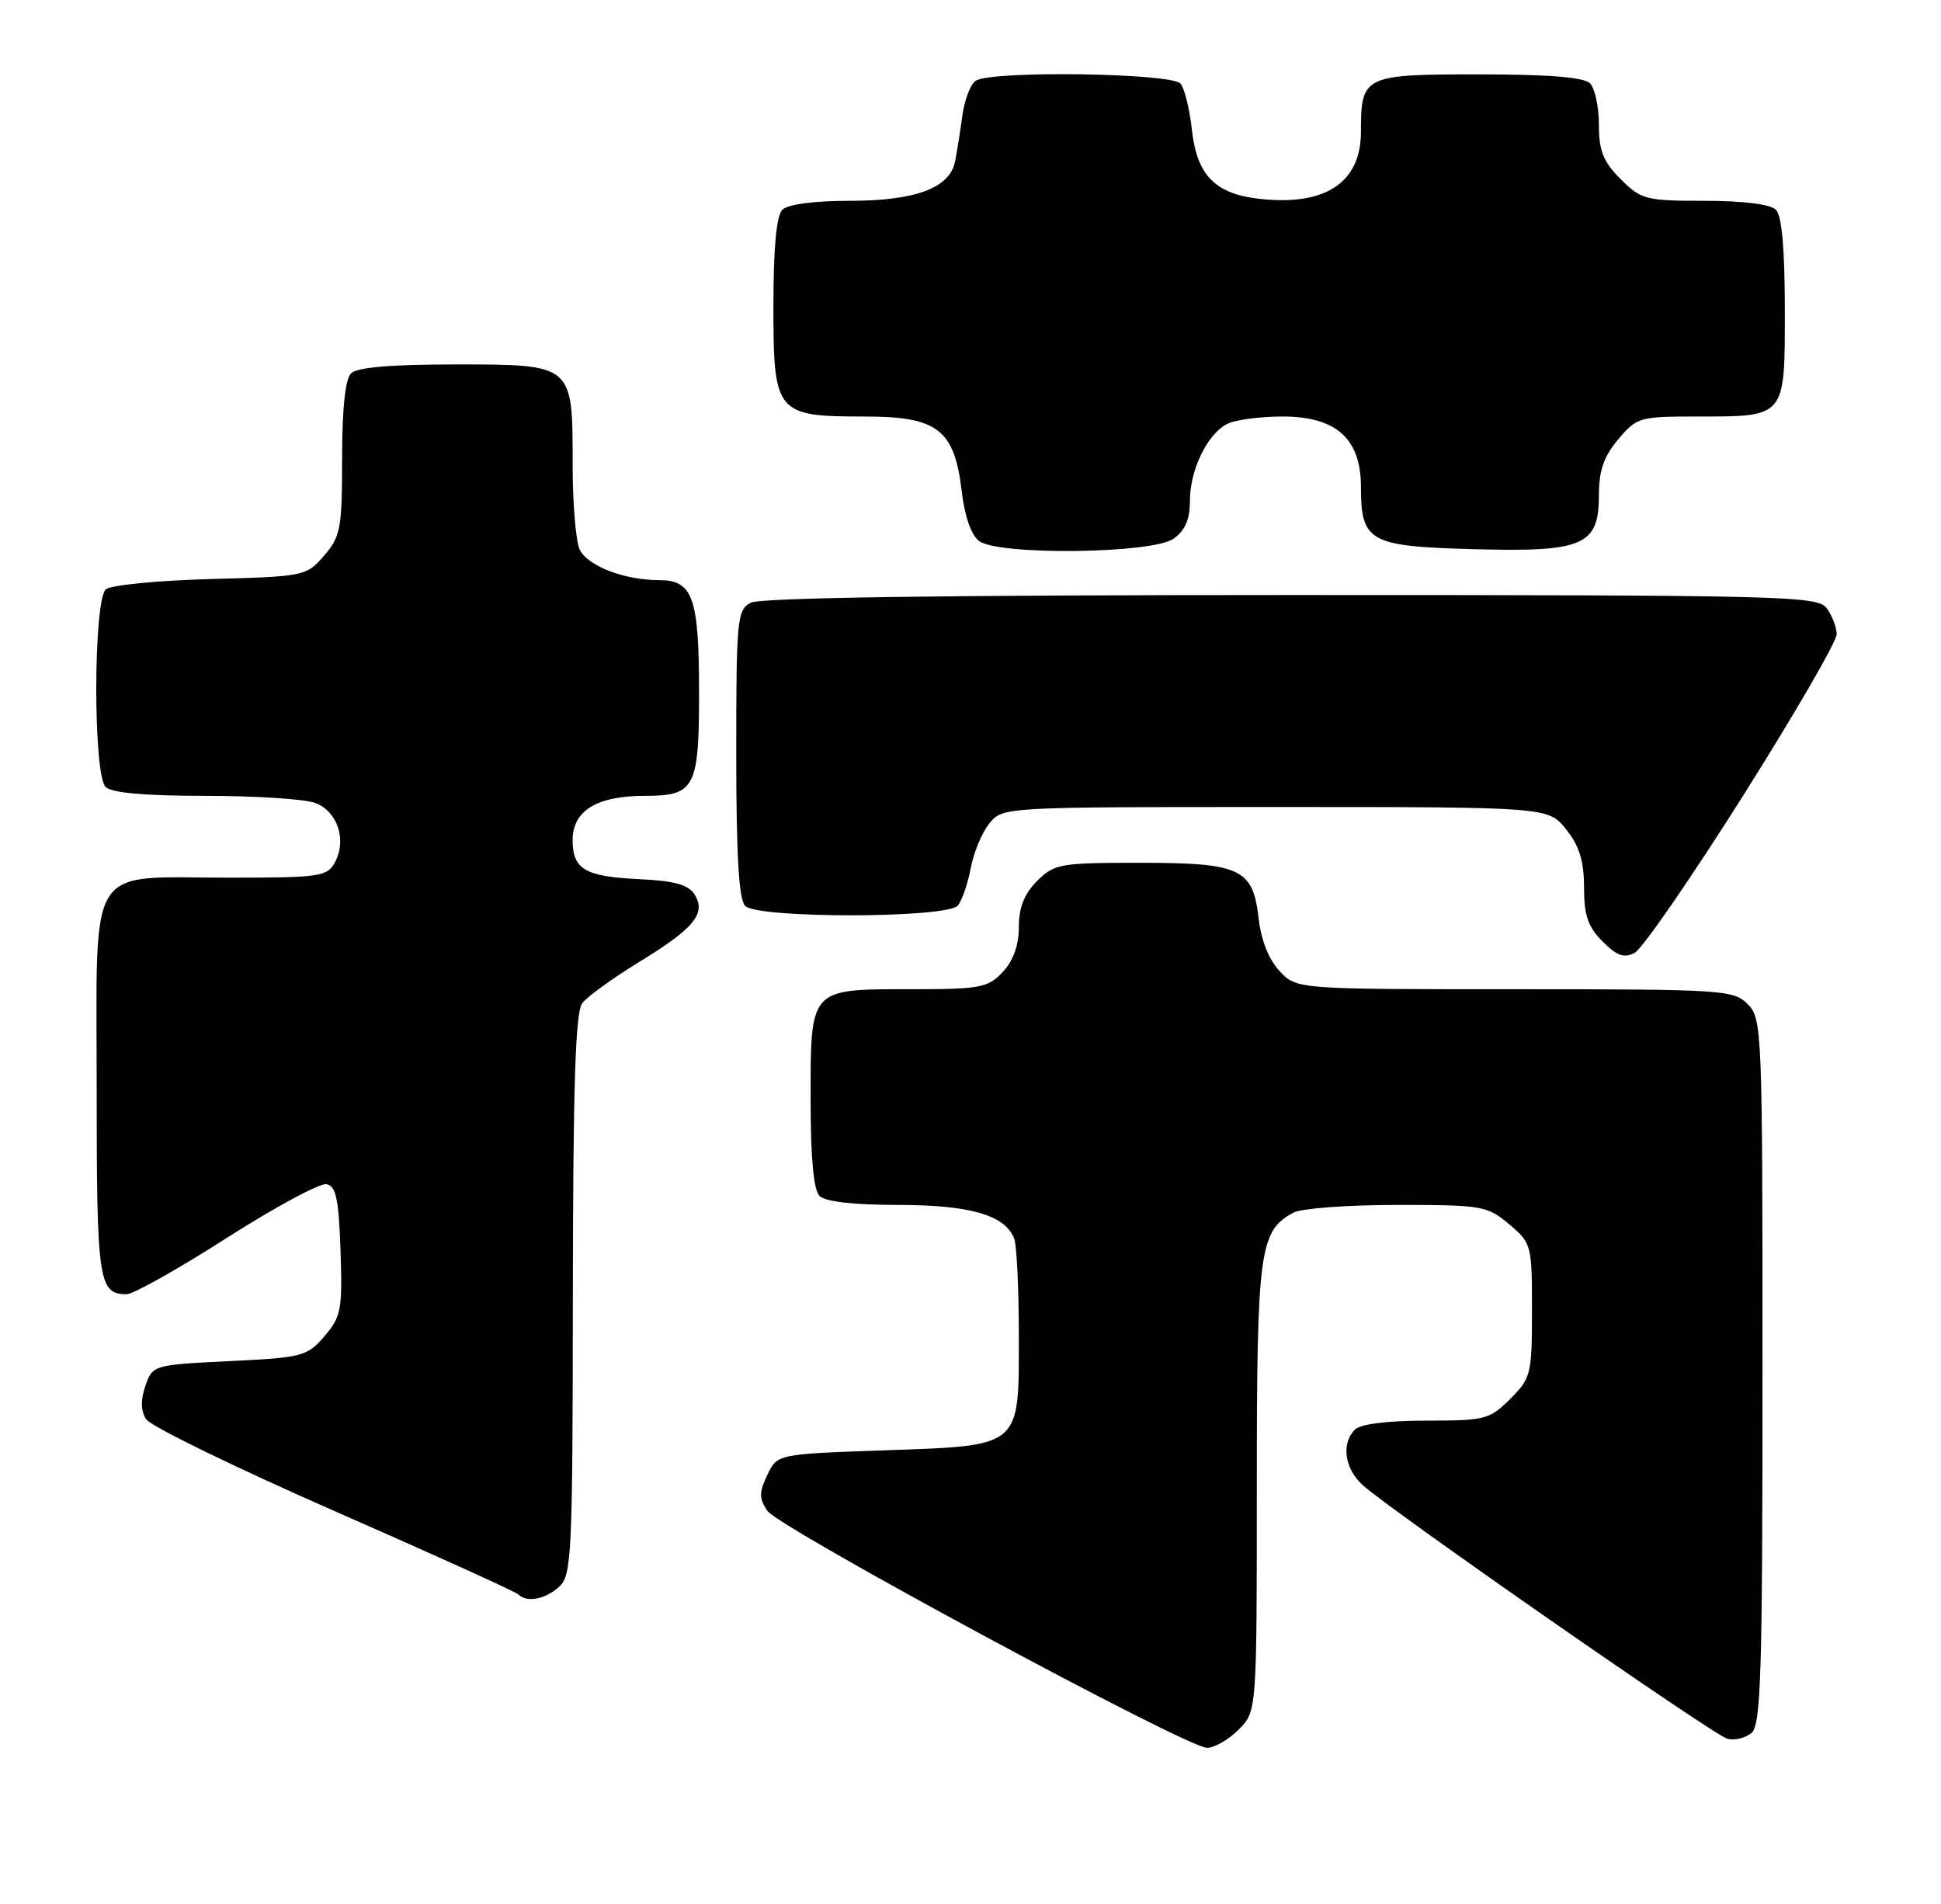 <?xml version="1.0" encoding="UTF-8" standalone="no"?>
<!DOCTYPE svg PUBLIC "-//W3C//DTD SVG 1.1//EN" "http://www.w3.org/Graphics/SVG/1.1/DTD/svg11.dtd" >
<svg xmlns="http://www.w3.org/2000/svg" xmlns:xlink="http://www.w3.org/1999/xlink" version="1.1" viewBox="0 0 261 256">
 <g >
 <path fill="currentColor"
d=" M 166.55 232.55 C 169.00 230.09 169.00 230.09 169.00 200.00 C 169.00 168.03 169.34 165.49 173.94 163.03 C 175.00 162.46 181.26 162.00 187.86 162.00 C 199.30 162.00 199.99 162.12 202.92 164.59 C 205.94 167.13 206.00 167.36 206.00 176.17 C 206.00 184.77 205.87 185.28 203.08 188.08 C 200.31 190.84 199.70 191.00 191.78 191.00 C 186.59 191.00 182.94 191.46 182.20 192.20 C 180.32 194.08 180.79 197.46 183.25 199.68 C 187.11 203.16 230.41 233.28 232.26 233.77 C 233.22 234.03 234.68 233.68 235.51 233.00 C 236.79 231.93 237.00 225.20 237.00 184.38 C 237.00 138.33 236.94 136.94 235.00 135.00 C 233.09 133.09 231.67 133.00 203.67 133.00 C 174.35 133.00 174.35 133.00 172.06 130.56 C 170.63 129.04 169.57 126.40 169.25 123.52 C 168.49 116.77 166.86 116.00 153.23 116.00 C 142.54 116.00 141.77 116.14 139.45 118.45 C 137.73 120.18 137.00 122.01 137.00 124.64 C 137.00 127.09 136.26 129.16 134.83 130.69 C 132.83 132.81 131.82 133.00 122.40 133.00 C 108.81 133.00 109.00 132.78 109.00 147.87 C 109.00 155.66 109.40 160.00 110.20 160.80 C 110.96 161.56 114.81 162.00 120.75 162.00 C 130.46 162.00 135.16 163.37 136.38 166.54 C 136.72 167.44 137.00 173.31 137.00 179.59 C 137.00 194.76 137.50 194.34 118.73 195.00 C 104.52 195.50 104.52 195.50 103.18 198.31 C 102.06 200.65 102.06 201.45 103.17 203.11 C 104.69 205.40 159.57 234.99 162.30 234.99 C 163.28 235.00 165.20 233.90 166.55 232.55 Z  M 75.17 213.35 C 76.88 211.80 77.00 209.22 77.03 174.10 C 77.06 145.91 77.37 136.10 78.29 134.88 C 78.97 133.99 82.40 131.51 85.92 129.35 C 93.36 124.81 95.00 122.81 93.39 120.25 C 92.57 118.94 90.68 118.42 85.93 118.20 C 78.64 117.85 77.00 116.88 77.00 112.93 C 77.00 109.00 80.26 107.00 86.69 107.00 C 93.45 107.00 94.00 105.96 94.00 93.13 C 94.00 80.37 93.17 78.00 88.67 78.00 C 84.04 78.00 79.15 76.16 77.98 73.96 C 77.44 72.95 77.00 67.75 77.00 62.39 C 77.00 48.88 77.14 49.00 61.05 49.00 C 52.54 49.00 48.01 49.39 47.20 50.20 C 46.42 50.98 46.00 55.01 46.00 61.64 C 46.00 71.03 45.80 72.12 43.59 74.69 C 41.21 77.46 40.97 77.51 28.34 77.85 C 21.28 78.04 14.94 78.66 14.25 79.22 C 12.54 80.62 12.50 104.10 14.20 105.80 C 15.00 106.60 19.45 107.00 27.63 107.00 C 34.36 107.00 41.01 107.43 42.41 107.96 C 45.38 109.09 46.65 112.92 45.05 115.91 C 44.00 117.87 43.10 118.00 30.69 118.00 C 11.45 118.00 13.00 115.51 13.00 146.36 C 13.00 172.33 13.24 174.00 17.04 174.00 C 17.94 174.00 23.98 170.60 30.47 166.45 C 36.97 162.30 43.00 159.05 43.89 159.21 C 45.19 159.46 45.55 161.16 45.79 168.16 C 46.05 176.10 45.88 177.03 43.63 179.65 C 41.30 182.36 40.69 182.52 30.86 183.00 C 20.63 183.50 20.53 183.53 19.56 186.30 C 18.90 188.20 18.92 189.66 19.64 190.80 C 20.22 191.74 31.57 197.27 44.87 203.11 C 58.17 208.94 69.33 214.00 69.69 214.36 C 70.83 215.50 73.29 215.04 75.17 213.35 Z  M 234.34 107.06 C 241.30 96.03 246.99 86.22 246.97 85.26 C 246.95 84.29 246.34 82.71 245.61 81.75 C 244.36 80.11 239.74 80.00 173.57 80.00 C 126.75 80.00 102.22 80.35 100.93 81.04 C 99.12 82.00 99.00 83.31 99.00 101.34 C 99.00 114.99 99.35 120.95 100.20 121.80 C 101.91 123.51 127.37 123.47 128.79 121.75 C 129.36 121.06 130.14 118.80 130.53 116.72 C 130.92 114.63 132.04 111.93 133.03 110.72 C 134.82 108.50 134.84 108.50 171.51 108.50 C 208.19 108.50 208.19 108.50 210.59 111.50 C 212.37 113.73 212.99 115.74 213.00 119.30 C 213.00 123.07 213.53 124.62 215.49 126.58 C 217.44 128.53 218.39 128.86 219.83 128.09 C 220.85 127.54 227.38 118.08 234.34 107.06 Z  M 157.78 72.44 C 159.35 71.34 160.00 69.87 160.00 67.39 C 160.00 63.23 162.28 58.46 164.94 57.03 C 166.00 56.46 169.39 56.00 172.48 56.00 C 179.68 56.00 183.00 58.99 183.00 65.45 C 183.00 72.83 184.12 73.45 197.96 73.83 C 212.94 74.25 215.00 73.37 215.00 66.55 C 215.00 63.28 215.66 61.37 217.59 59.08 C 220.08 56.11 220.47 56.00 228.15 56.00 C 240.19 56.00 240.00 56.23 240.00 41.66 C 240.00 33.46 239.60 29.00 238.80 28.20 C 238.06 27.46 234.41 27.00 229.22 27.00 C 221.30 27.00 220.69 26.84 217.92 24.08 C 215.58 21.74 215.00 20.28 215.00 16.78 C 215.00 14.37 214.46 11.86 213.80 11.20 C 212.98 10.38 208.21 10.00 198.84 10.00 C 183.33 10.00 183.00 10.16 183.00 17.75 C 183.00 24.57 178.19 27.73 169.33 26.73 C 163.36 26.06 160.92 23.54 160.26 17.36 C 159.97 14.69 159.29 11.94 158.75 11.25 C 157.61 9.82 133.40 9.46 131.21 10.85 C 130.51 11.29 129.69 13.43 129.40 15.58 C 129.11 17.74 128.67 20.50 128.42 21.73 C 127.71 25.28 123.07 27.00 114.25 27.00 C 109.48 27.00 105.93 27.47 105.20 28.20 C 104.40 29.00 104.00 33.34 104.00 41.14 C 104.00 55.60 104.33 56.00 116.27 56.00 C 126.09 56.00 128.33 57.73 129.32 66.04 C 129.72 69.45 130.61 71.97 131.67 72.75 C 134.32 74.69 154.92 74.45 157.78 72.44 Z "/>
</g>
</svg>